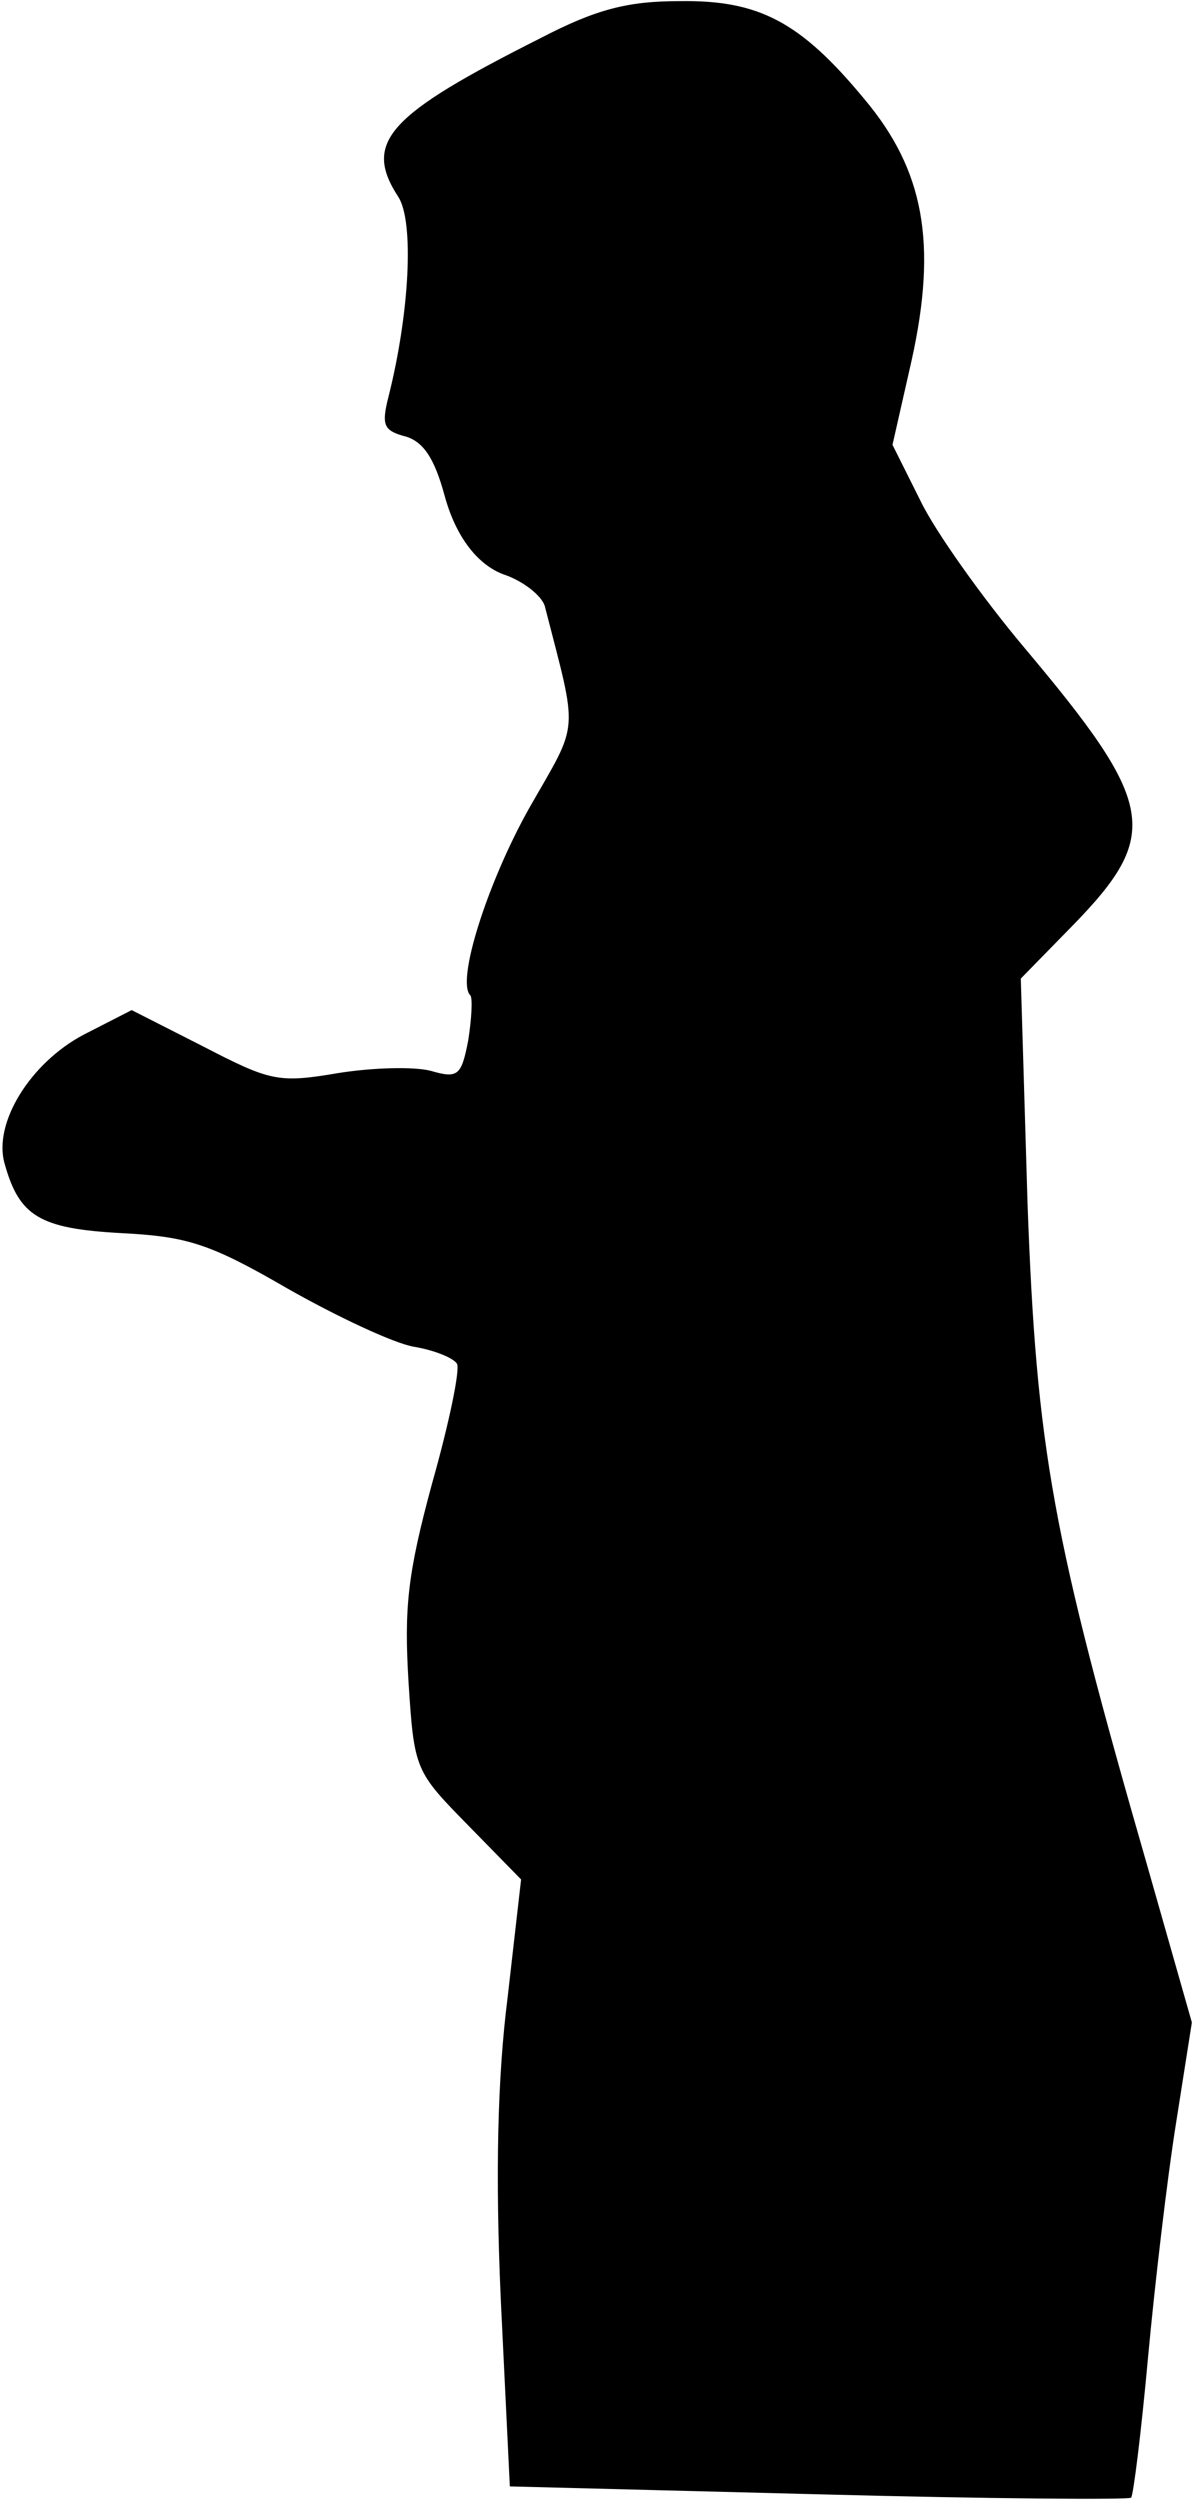 <?xml version="1.0" standalone="no"?>
<!DOCTYPE svg PUBLIC "-//W3C//DTD SVG 20010904//EN"
 "http://www.w3.org/TR/2001/REC-SVG-20010904/DTD/svg10.dtd">
<svg version="1.0" xmlns="http://www.w3.org/2000/svg"
 width="106pt" height="222pt" viewBox="0 0 106 222"
 preserveAspectRatio="xMidYMid meet">
<g transform="translate(0,222) scale(0.1,-0.1)"
fill="#000000" stroke="none">
<path fill="#000000" stroke="none" d="M480 2186 c-135 -68 -158 -92 -126
-141 14 -22 10 -103 -9 -178 -6 -24 -4 -29 13 -34 18 -4 28 -20 37 -53 10 -37
30 -63 55 -71 16 -6 31 -18 34 -27 30 -117 31 -101 -14 -180 -37 -66 -65 -154
-52 -166 2 -3 1 -21 -2 -40 -6 -31 -9 -34 -33 -27 -15 4 -52 3 -83 -2 -53 -9
-60 -7 -120 24 l-63 32 -43 -22 c-47 -25 -80 -78 -70 -114 13 -47 31 -58 103
-62 59 -3 79 -9 148 -49 44 -25 95 -49 113 -52 18 -3 35 -10 38 -15 3 -5 -7
-53 -22 -106 -22 -81 -25 -111 -21 -177 5 -78 6 -79 53 -127 l47 -48 -12 -105
c-9 -71 -11 -157 -6 -269 l8 -165 274 -7 c151 -4 276 -5 278 -3 2 2 9 58 15
124 6 65 17 159 25 209 l14 89 -39 137 c-85 295 -99 371 -107 590 l-6 200 46
47 c79 81 74 108 -43 247 -37 44 -79 103 -92 130 l-25 50 17 75 c23 104 11
169 -42 232 -57 69 -94 88 -164 87 -46 0 -74 -7 -124 -33z"/>
</g>
</svg>
